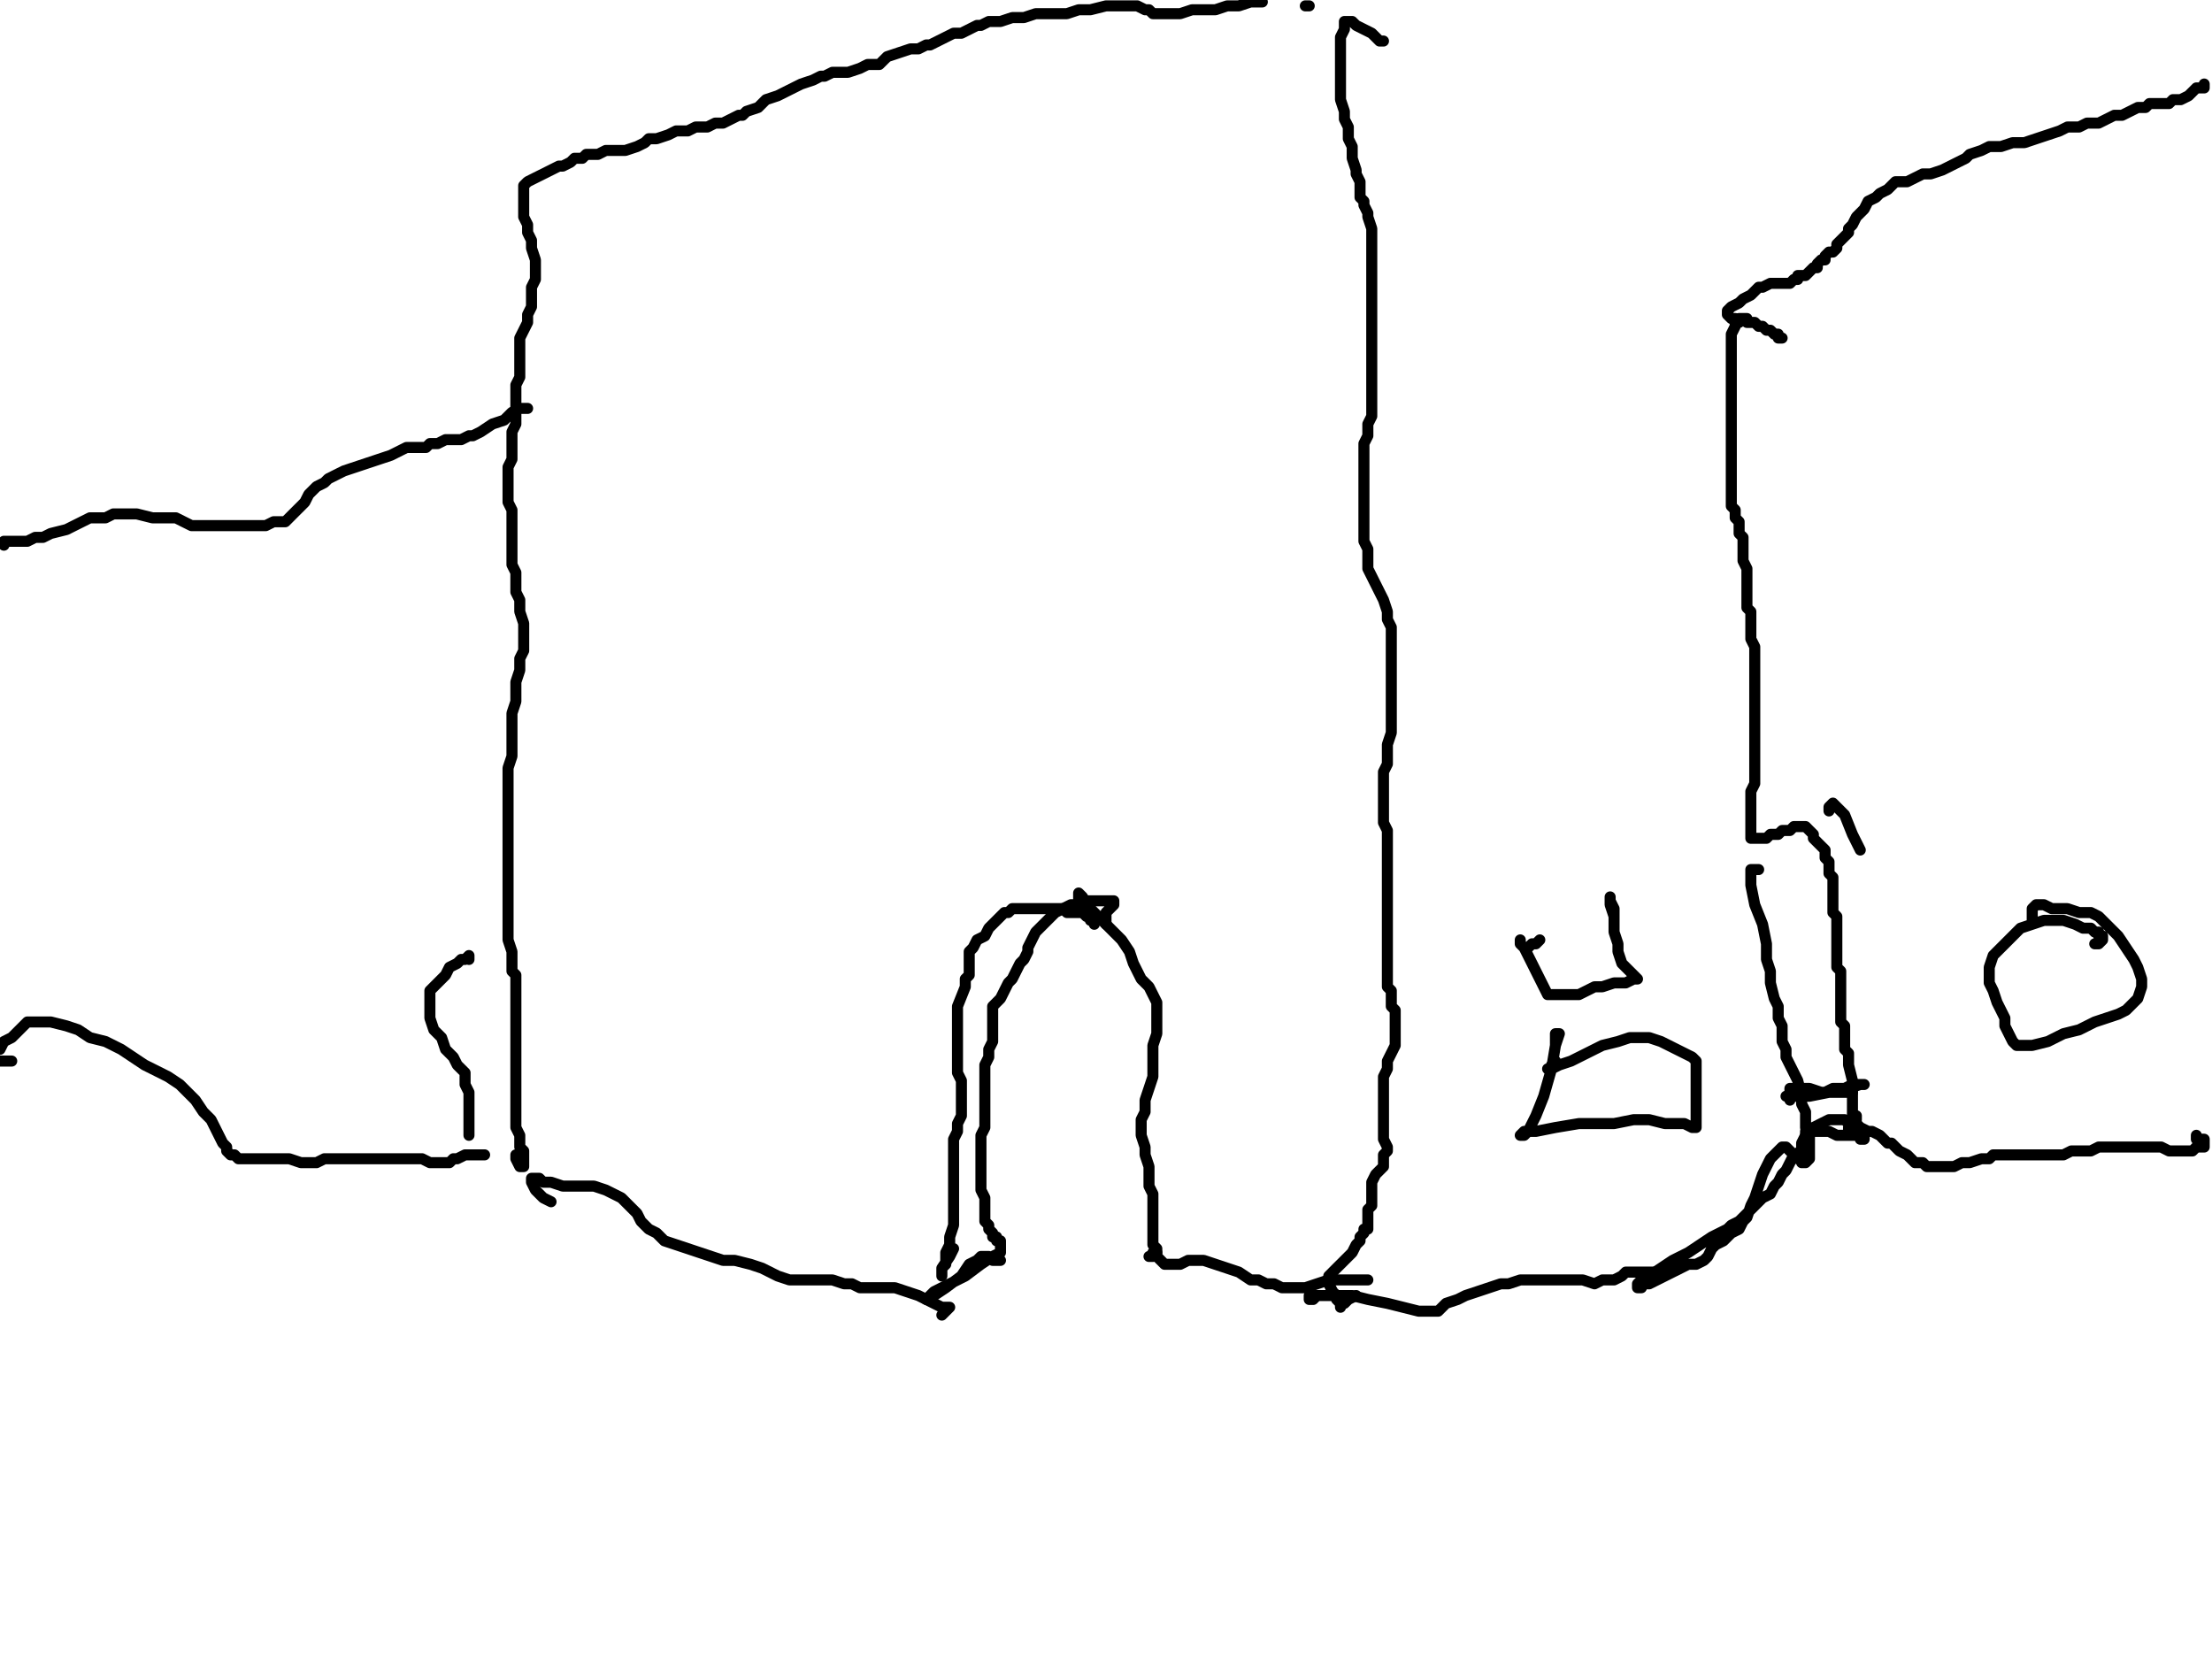 <?xml version="1.0" encoding="utf-8" ?>
<svg baseProfile="full" height="1200" version="1.1" width="1600" xmlns="http://www.w3.org/2000/svg" xmlns:ev="http://www.w3.org/2001/xml-events" xmlns:xlink="http://www.w3.org/1999/xlink"><defs /><path d="M1255.12,230.39L1252.3,230.39L1249.47,227.56L1249.47,224.73L1252.3,221.91L1257.95,219.08L1260.78,216.25L1266.43,213.43L1269.26,210.6L1272.08,207.77L1274.91,207.77L1280.57,204.95L1283.39,204.95L1286.22,204.95L1289.05,204.95L1291.87,204.95L1294.7,204.95L1297.53,202.12L1300.35,202.12L1300.35,199.29L1303.18,199.29L1306.01,199.29L1308.83,196.47L1311.66,193.64L1314.49,193.64L1314.49,190.81L1317.31,187.99L1320.14,187.99L1320.14,185.16L1322.97,182.33L1325.8,182.33L1328.62,179.51L1328.62,176.68L1331.45,173.85L1334.28,171.02L1337.1,168.2L1337.1,165.37L1339.93,162.54L1342.76,156.89L1345.58,154.06L1348.41,151.24L1351.24,145.58L1356.89,142.76L1359.72,139.93L1365.37,137.1L1368.2,134.28L1371.02,131.45L1376.68,131.45L1379.51,131.45L1385.16,128.62L1390.81,125.8L1396.47,125.8L1404.95,122.97L1410.6,120.14L1416.25,117.31L1421.91,114.49L1424.73,111.66L1433.22,108.83L1438.87,106.01L1447.35,106.01L1455.83,103.18L1464.31,103.18L1472.79,100.35L1481.27,97.53L1489.75,94.7L1495.41,91.87L1503.89,91.87L1509.54,89.05L1518.02,89.05L1523.67,86.22L1529.33,83.39L1534.98,83.39L1540.64,80.57L1546.29,77.74L1551.94,77.74L1554.77,74.91L1560.42,74.91L1563.25,74.91L1568.9,74.91L1571.73,72.08L1577.39,72.08L1583.04,69.26L1585.87,66.43L1588.69,63.6L1591.52,63.6L1594.35,63.6L1594.35,60.78L1594.35,63.6" fill="none" stroke="#000000" style="-webkit-tap-highlight-color: rgba(0, 0, 0, 0); stroke-linecap: round; stroke-linejoin: round; stroke-width: 8;" /><path d="M1289.05,244.52L1286.22,244.52L1286.22,241.7L1283.39,241.7L1280.57,238.87L1277.74,238.87L1274.91,236.04L1272.08,236.04L1269.26,233.22L1266.43,233.22L1263.6,233.22L1263.6,230.39L1260.78,230.39L1257.95,230.39L1257.95,233.22L1255.12,233.22L1255.12,236.04L1252.3,241.7L1252.3,244.52L1252.3,250.18L1252.3,255.83L1252.3,261.48L1252.3,269.96L1252.3,275.62L1252.3,284.1L1252.3,292.58L1252.3,298.23L1252.3,303.89L1252.3,312.37L1252.3,318.02L1252.3,326.5L1252.3,332.16L1252.3,337.81L1252.3,343.46L1252.3,346.29L1252.3,349.12L1252.3,351.94L1252.3,354.77L1252.3,357.6L1252.3,360.42L1252.3,366.08L1255.12,368.9L1255.12,371.73L1255.12,374.56L1257.95,377.39L1257.95,380.21L1257.95,385.87L1260.78,388.69L1260.78,394.35L1260.78,397.17L1260.78,402.83L1260.78,405.65L1263.6,411.31L1263.6,414.13L1263.6,416.96L1263.6,419.79L1263.6,422.61L1263.6,428.27L1263.6,431.1L1263.6,433.92L1263.6,439.58L1266.43,442.4L1266.43,448.06L1266.43,453.71L1266.43,456.54L1266.43,462.19L1269.26,467.84L1269.26,473.5L1269.26,479.15L1269.26,481.98L1269.26,487.63L1269.26,493.29L1269.26,498.94L1269.26,501.77L1269.26,507.42L1269.26,510.25L1269.26,515.9L1269.26,518.73L1269.26,524.38L1269.26,527.21L1269.26,532.86L1269.26,535.69L1269.26,541.34L1269.26,544.17L1269.26,549.82L1269.26,552.65L1269.26,555.48L1269.26,558.3L1269.26,563.96L1269.26,566.78L1266.43,572.44L1266.43,578.09L1266.43,583.75L1266.43,586.57L1266.43,592.23L1266.43,595.05L1266.43,597.88L1266.43,600.71L1266.43,603.53L1266.43,606.36L1269.26,606.36L1272.08,606.36L1277.74,606.36L1280.57,603.53L1286.22,603.53L1289.05,600.71L1294.7,600.71L1297.53,597.88L1300.35,597.88L1306.01,597.88L1308.83,600.71L1311.66,603.53L1311.66,606.36L1314.49,609.19L1317.31,612.01L1320.14,614.84L1320.14,617.67L1320.14,620.49L1322.97,623.32L1322.97,626.15L1322.97,628.98L1322.97,631.8L1325.8,634.63L1325.8,640.28L1325.8,643.11L1325.8,645.94L1325.8,648.76L1325.8,651.59L1325.8,654.42L1325.8,657.24L1325.8,660.07L1328.62,662.9L1328.62,665.72L1328.62,671.38L1328.62,674.2L1328.62,677.03L1328.62,679.86L1328.62,685.51L1328.62,691.17L1328.62,693.99L1328.62,699.65L1331.45,702.47L1331.45,708.13L1331.45,713.78L1331.45,719.43L1331.45,725.09L1331.45,730.74L1331.45,733.57L1331.45,739.22L1334.28,742.05L1334.28,747.7L1334.28,750.53L1334.28,753.36L1334.28,756.18L1334.28,759.01L1337.1,761.84L1337.1,764.66L1337.1,770.32L1339.93,781.63L1339.93,787.28L1339.93,792.93L1339.93,798.59L1339.93,801.41L1339.93,807.07L1339.93,809.89L1339.93,815.55L1337.1,818.37L1337.1,815.55L1339.93,812.72L1342.76,809.89L1342.76,807.07" fill="none" stroke="#000000" style="-webkit-tap-highlight-color: rgba(0, 0, 0, 0); stroke-linecap: round; stroke-linejoin: round; stroke-width: 8;" /><path d="M1272.08,628.98L1269.26,628.98L1266.43,628.98L1266.43,631.8L1266.43,640.28L1269.26,654.42L1274.91,668.55L1277.74,682.69L1277.74,693.99L1280.57,702.47L1280.57,710.95L1283.39,722.26L1286.22,727.92L1286.22,736.4L1289.05,742.05L1289.05,747.7L1289.05,753.36L1291.87,759.01L1291.87,764.66L1294.7,770.32L1297.53,775.97L1300.35,781.63L1303.18,792.93L1303.18,798.59L1306.01,804.24L1306.01,809.89L1306.01,815.55L1308.83,821.2L1308.83,826.86L1308.83,832.51L1308.83,838.16L1306.01,840.99L1303.18,840.99L1303.18,838.16L1303.18,832.51L1306.01,824.03L1306.01,821.2L1311.66,815.55L1317.31,812.72L1322.97,809.89L1328.62,809.89L1334.28,809.89L1337.1,812.72L1342.76,812.72L1345.58,815.55L1351.24,818.37L1354.06,818.37L1359.72,821.2L1362.54,824.03L1365.37,826.86L1368.2,826.86L1371.02,829.68L1373.85,832.51L1379.51,835.34L1382.33,838.16L1385.16,840.99L1390.81,840.99L1393.64,843.82L1399.29,843.82L1402.12,843.82L1407.77,843.82L1413.43,843.82L1419.08,840.99L1424.73,840.99L1433.22,838.16L1438.87,838.16L1441.7,835.34L1447.35,835.34L1453,835.34L1455.83,835.34L1461.48,835.34L1464.31,835.34L1467.14,835.34L1472.79,835.34L1478.45,835.34L1481.27,835.34L1486.93,835.34L1492.58,835.34L1498.23,832.51L1501.06,832.51L1506.71,832.51L1512.37,832.51L1518.02,829.68L1520.85,829.68L1523.67,829.68L1529.33,829.68L1534.98,829.68L1537.81,829.68L1543.46,829.68L1549.12,829.68L1554.77,829.68L1560.42,829.68L1563.25,829.68L1568.9,832.51L1571.73,832.51L1574.56,832.51L1580.21,832.51L1585.87,832.51L1588.69,829.68L1591.52,829.68L1594.35,829.68L1594.35,826.86L1594.35,824.03L1588.69,824.03L1588.69,821.2" fill="none" stroke="#000000" style="-webkit-tap-highlight-color: rgba(0, 0, 0, 0); stroke-linecap: round; stroke-linejoin: round; stroke-width: 8;" /><path d="M1000.71,29.68L997.88,29.68L992.23,24.03L986.57,21.2L980.92,18.37L978.09,15.55L975.27,15.55L972.44,15.55L972.44,18.37L972.44,21.2L969.61,26.86L969.61,35.34L969.61,46.64L969.61,60.78L969.61,72.08L972.44,80.57L972.44,86.22L975.27,91.87L975.27,100.35L978.09,106.01L978.09,114.49L980.92,122.97L980.92,125.8L983.75,131.45L983.75,134.28L983.75,137.1L983.75,142.76L986.57,145.58L986.57,148.41L989.4,154.06L989.4,156.89L992.23,165.37L992.23,168.2L992.23,173.85L992.23,179.51L992.23,182.33L992.23,187.99L992.23,196.47L992.23,202.12L992.23,207.77L992.23,213.43L992.23,219.08L992.23,224.73L992.23,230.39L992.23,236.04L992.23,241.7L992.23,247.35L992.23,253L992.23,255.83L992.23,261.48L992.23,267.14L992.23,269.96L992.23,272.79L992.23,278.45L992.23,281.27L992.23,286.93L992.23,295.41L992.23,301.06L989.4,306.71L989.4,312.37L989.4,315.19L986.57,320.85L986.57,323.67L986.57,326.5L986.57,329.33L986.57,334.98L986.57,337.81L986.57,343.46L986.57,349.12L986.57,354.77L986.57,360.42L986.57,366.08L986.57,371.73L986.57,374.56L986.57,380.21L986.57,383.04L986.57,388.69L986.57,391.52L989.4,397.17L989.4,400L989.4,405.65L989.4,411.31L992.23,416.96L995.05,422.61L997.88,428.27L1000.71,433.92L1003.53,442.4L1003.53,448.06L1006.36,453.71L1006.36,462.19L1006.36,479.15L1006.36,484.81L1006.36,490.46L1006.36,496.11L1006.36,498.94L1006.36,501.77L1006.36,504.59L1006.36,507.42L1006.36,510.25L1006.36,513.07L1006.36,515.9L1006.36,518.73L1006.36,521.55L1006.36,524.38L1006.36,530.04L1003.53,538.52L1003.53,547L1003.53,552.65L1000.71,558.3L1000.71,563.96L1000.71,566.78L1000.71,572.44L1000.71,578.09L1000.71,583.75L1000.71,589.4L1000.71,595.05L1003.53,600.71L1003.53,609.19L1003.53,614.84L1003.53,620.49L1003.53,626.15L1003.53,631.8L1003.53,637.46L1003.53,643.11L1003.53,648.76L1003.53,654.42L1003.53,660.07L1003.53,665.72L1003.53,674.2L1003.53,677.03L1003.53,679.86L1003.53,682.69L1003.53,685.51L1003.53,691.17L1003.53,693.99L1003.53,699.65L1003.53,702.47L1003.53,708.13L1003.53,713.78L1006.36,716.61L1006.36,719.43L1006.36,725.09L1006.36,727.92L1009.19,730.74L1009.19,736.4L1009.19,742.05L1009.19,747.7L1009.19,750.53L1009.19,756.18L1003.53,767.49L1003.53,773.14L1000.71,778.8L1000.71,781.63L1000.71,787.28L1000.71,790.11L1000.71,795.76L1000.71,801.41L1000.71,804.24L1000.71,809.89L1000.71,818.37L1000.71,824.03L1003.53,829.68L1003.53,832.51L1000.71,835.34L1000.71,838.16L1000.71,843.82L997.88,846.64L995.05,849.47L992.23,855.12L992.23,857.95L992.23,860.78L992.23,863.6L992.23,869.26L992.23,872.08L989.4,874.91L989.4,877.74L989.4,880.57L989.4,883.39L989.4,886.22L989.4,889.05L986.57,889.05L986.57,891.87L983.75,894.7L983.75,897.53L980.92,900.35L978.09,906.01L975.27,908.83L972.44,911.66L969.61,914.49L966.78,917.31L963.96,920.14L961.13,922.97L961.13,925.8L961.13,928.62L963.96,934.28L966.78,937.1L966.78,939.93L969.61,942.76L969.61,945.58L969.61,942.76L972.44,942.76L975.27,939.93L980.92,937.1" fill="none" stroke="#000000" style="-webkit-tap-highlight-color: rgba(0, 0, 0, 0); stroke-linecap: round; stroke-linejoin: round; stroke-width: 8;" /><path d="M1113.78,679.86L1110.95,682.69L1108.13,682.69L1105.3,685.51L1102.47,685.51L1099.65,682.69L1099.65,679.86L1099.65,682.69L1102.47,685.51L1105.3,691.17L1108.13,696.82L1110.95,702.47L1113.78,708.13L1116.61,713.78L1119.43,719.43L1122.26,719.43L1125.09,719.43L1127.92,719.43L1130.74,719.43L1136.4,719.43L1142.05,719.43L1147.7,716.61L1153.36,713.78L1159.01,713.78L1167.49,710.95L1175.97,710.95L1181.63,708.13L1184.45,708.13L1181.63,705.3L1175.97,699.65L1173.14,696.82L1170.32,688.34L1170.32,682.69L1167.49,674.2L1167.49,665.72L1167.49,657.24L1164.66,651.59L1164.66,648.76L1164.66,654.42L1167.49,662.9" fill="none" stroke="#000000" style="-webkit-tap-highlight-color: rgba(0, 0, 0, 0); stroke-linecap: round; stroke-linejoin: round; stroke-width: 8;" /><path d="M1125.09,767.49L1125.09,770.32L1122.26,770.32L1122.26,773.14L1119.43,773.14L1122.26,773.14L1127.92,770.32L1136.4,767.49L1147.7,761.84L1159.01,756.18L1170.32,753.36L1178.8,750.53L1187.28,750.53L1192.93,750.53L1201.41,753.36L1207.07,756.18L1212.72,759.01L1224.03,764.66L1226.86,767.49L1226.86,770.32L1226.86,773.14L1226.86,775.97L1226.86,778.8L1226.86,784.45L1226.86,790.11L1226.86,792.93L1226.86,798.59L1226.86,804.24L1226.86,809.89L1226.86,812.72L1226.86,815.55L1224.03,815.55L1218.37,812.72L1212.72,812.72L1204.24,812.72L1192.93,809.89L1181.63,809.89L1167.49,812.72L1156.18,812.72L1142.05,812.72L1125.09,815.55L1110.95,818.37L1102.47,818.37L1099.65,821.2L1102.47,821.2L1105.3,818.37L1110.95,807.07L1116.61,792.93L1122.26,773.14L1125.09,756.18L1127.92,747.7L1125.09,747.7L1125.09,756.18" fill="none" stroke="#000000" style="-webkit-tap-highlight-color: rgba(0, 0, 0, 0); stroke-linecap: round; stroke-linejoin: round; stroke-width: 8;" /><path d="M958.3,937.1L952.65,937.1L949.82,939.93L947,939.93L947,937.1L949.82,937.1L952.65,937.1L961.13,937.1L969.61,937.1L978.09,937.1L989.4,939.93L1003.53,942.76L1014.84,945.58L1026.15,948.41L1034.63,948.41L1040.28,948.41L1045.94,942.76L1054.42,939.93L1060.07,937.1L1068.55,934.28L1077.03,931.45L1085.51,928.62L1091.17,928.62L1099.65,925.8L1108.13,925.8L1116.61,925.8L1125.09,925.8L1133.57,925.8L1144.88,925.8L1153.36,928.62L1159.01,925.8L1167.49,925.8L1173.14,922.97L1175.97,920.14L1181.63,920.14L1187.28,920.14L1192.93,920.14L1195.76,920.14L1195.76,922.97" fill="none" stroke="#000000" style="-webkit-tap-highlight-color: rgba(0, 0, 0, 0); stroke-linecap: round; stroke-linejoin: round; stroke-width: 8;" /><path d="M947,4.24L944.17,4.24" fill="none" stroke="#000000" style="-webkit-tap-highlight-color: rgba(0, 0, 0, 0); stroke-linecap: round; stroke-linejoin: round; stroke-width: 8;" /><path d="M913.07,1.41L904.59,1.41L896.11,4.24L887.63,4.24L879.15,7.07L870.67,7.07L862.19,7.07L853.71,9.89L845.23,9.89L839.58,9.89L833.92,9.89L831.1,7.07L828.27,7.07L822.61,4.24L816.96,4.24L808.48,4.24L800,4.24L788.69,7.07L780.21,7.07L771.73,9.89L763.25,9.89L754.77,9.89L749.12,9.89L740.64,12.72L732.16,12.72L723.67,15.55L715.19,15.55L709.54,18.37L706.71,18.37L701.06,21.2L695.41,24.03L689.75,24.03L684.1,26.86L678.45,29.68L672.79,32.51L669.96,32.51L664.31,35.34L658.66,35.34L650.18,38.16L641.7,40.99L636.04,46.64L627.56,46.64L621.91,49.47L613.43,52.3L607.77,52.3L602.12,52.3L596.47,55.12L593.64,55.12L587.99,57.95L579.51,60.78L573.85,63.6L568.2,66.43L562.54,69.26L554.06,72.08L548.41,77.74L539.93,80.57L537.1,83.39L534.28,83.39L528.62,86.22L522.97,89.05L517.31,89.05L511.66,91.87L503.18,91.87L497.53,94.7L489.05,94.7L483.39,97.53L474.91,100.35L469.26,100.35L466.43,103.18L460.78,106.01L452.3,108.83L446.64,108.83L438.16,108.83L432.51,111.66L424.03,111.66L421.2,114.49L415.55,114.49L412.72,117.31L407.07,120.14L404.24,120.14L398.59,122.97L392.93,125.8L387.28,128.62L381.63,131.45L378.8,134.28L378.8,137.1L378.8,139.93L378.8,142.76L378.8,148.41L378.8,154.06L378.8,156.89L381.63,162.54L381.63,168.2L384.45,173.85L384.45,179.51L387.28,187.99L387.28,193.64L387.28,202.12L384.45,207.77L384.45,216.25L384.45,221.91L381.63,227.56L381.63,233.22L378.8,238.87L375.97,244.52L375.97,250.18L375.97,255.83L375.97,261.48L375.97,267.14L375.97,272.79L373.14,278.45L373.14,284.1L373.14,292.58L373.14,298.23L373.14,306.71L370.32,312.37L370.32,320.85L370.32,326.5L370.32,332.16L367.49,337.81L367.49,343.46L367.49,349.12L367.49,354.77L367.49,363.25L370.32,368.9L370.32,374.56L370.32,380.21L370.32,385.87L370.32,394.35L370.32,400L370.32,405.65L370.32,408.48L373.14,414.13L373.14,419.79L373.14,428.27L375.97,433.92L375.97,442.4L378.8,450.88L378.8,456.54L378.8,462.19L378.8,470.67L375.97,476.33L375.97,484.81L373.14,493.29L373.14,498.94L373.14,507.42L370.32,515.9L370.32,524.38L370.32,530.04L370.32,538.52L370.32,547L367.49,555.48L367.49,563.96L367.49,572.44L367.49,580.92L367.49,589.4L367.49,595.05L367.49,603.53L367.49,609.19L367.49,617.67L367.49,626.15L367.49,637.46L367.49,643.11L367.49,651.59L367.49,660.07L367.49,671.38L367.49,679.86L370.32,688.34L370.32,696.82L370.32,702.47L373.14,705.3L373.14,710.95L373.14,713.78L373.14,722.26L373.14,727.92L373.14,736.4L373.14,744.88L373.14,753.36L373.14,764.66L373.14,773.14L373.14,787.28L373.14,801.41L373.14,809.89L373.14,815.55L375.97,821.2L375.97,824.03L375.97,829.68L378.8,832.51L378.8,835.34L378.8,838.16L378.8,843.82L375.97,843.82L373.14,838.16L373.14,835.34" fill="none" stroke="#000000" style="-webkit-tap-highlight-color: rgba(0, 0, 0, 0); stroke-linecap: round; stroke-linejoin: round; stroke-width: 8;" /><path d="M339.22,693.99L339.22,691.17L336.4,693.99L333.57,693.99L330.74,696.82L325.09,699.65L322.26,705.3L316.61,710.95L313.78,713.78L310.95,716.61L310.95,719.43L310.95,722.26L310.95,725.09L310.95,730.74L310.95,736.4L313.78,744.88L319.43,750.53L322.26,759.01L327.92,764.66L330.74,770.32L336.4,775.97L336.4,784.45L339.22,790.11L339.22,798.59L339.22,807.07L339.22,812.72L339.22,818.37L339.22,821.2L339.22,818.37L339.22,815.55" fill="none" stroke="#000000" style="-webkit-tap-highlight-color: rgba(0, 0, 0, 0); stroke-linecap: round; stroke-linejoin: round; stroke-width: 8;" /><path d="M381.63,295.41L378.8,295.41L375.97,295.41L370.32,298.23L364.66,303.89L356.18,306.71L347.7,312.37L342.05,315.19L339.22,315.19L333.57,318.02L330.74,318.02L325.09,318.02L322.26,318.02L316.61,320.85L310.95,320.85L308.13,323.67L302.47,323.67L299.65,323.67L293.99,323.67L288.34,326.5L282.69,329.33L274.2,332.16L265.72,334.98L257.24,337.81L248.76,340.64L243.11,343.46L237.46,346.29L234.63,349.12L228.98,351.94L226.15,354.77L223.32,357.6L220.49,363.25L217.67,366.08L214.84,368.9L212.01,371.73L209.19,374.56L206.36,377.39L203.53,377.39L200.71,377.39L197.88,377.39L192.23,380.21L189.4,380.21L183.75,380.21L178.09,380.21L172.44,380.21L166.78,380.21L161.13,380.21L155.48,380.21L149.82,380.21L144.17,380.21L138.52,380.21L132.86,377.39L127.21,374.56L118.73,374.56L110.25,374.56L98.94,371.73L90.46,371.73L81.98,371.73L76.33,374.56L70.67,374.56L65.02,374.56L59.36,377.39L53.71,380.21L48.06,383.04L36.75,385.87L31.1,388.69L25.44,388.69L19.79,391.52L16.96,391.52L14.13,391.52L11.31,391.52L8.48,391.52L5.65,391.52L2.83,391.52L2.83,394.35" fill="none" stroke="#000000" style="-webkit-tap-highlight-color: rgba(0, 0, 0, 0); stroke-linecap: round; stroke-linejoin: round; stroke-width: 8;" /><path d="M8.48,767.49L5.65,767.49L2.83,767.49L0,767.49" fill="none" stroke="#000000" style="-webkit-tap-highlight-color: rgba(0, 0, 0, 0); stroke-linecap: round; stroke-linejoin: round; stroke-width: 8;" /><path d="M0,759.01L2.83,753.36L8.48,750.53L14.13,744.88L19.79,739.22L28.27,739.22L36.75,739.22L48.06,742.05L56.54,744.88L65.02,750.53L76.33,753.36L87.63,759.01L96.11,764.66L104.59,770.32L110.25,773.14L115.9,775.97L121.55,778.8L130.04,784.45L135.69,790.11L141.34,795.76L147,804.24L152.65,809.89L155.48,815.55L158.3,821.2L161.13,826.86L163.96,829.68L163.96,832.51L166.78,835.34L169.61,835.34L172.44,838.16L175.27,838.16L178.09,838.16L180.92,838.16L186.57,838.16L192.23,838.16L197.88,838.16L203.53,838.16L209.19,838.16L217.67,840.99L223.32,840.99L228.98,840.99L234.63,838.16L243.11,838.16L248.76,838.16L265.72,838.16L271.38,838.16L279.86,838.16L285.51,838.16L293.99,838.16L299.65,838.16L305.3,838.16L310.95,840.99L313.78,840.99L316.61,840.99L319.43,840.99L322.26,840.99L325.09,840.99L327.92,838.16L330.74,838.16L336.4,835.34L339.22,835.34L342.05,835.34L344.88,835.34L347.7,835.34L350.53,835.34" fill="none" stroke="#000000" style="-webkit-tap-highlight-color: rgba(0, 0, 0, 0); stroke-linecap: round; stroke-linejoin: round; stroke-width: 8;" /><path d="M398.59,869.26L392.93,866.43L390.11,863.6L387.28,860.78L384.45,855.12L384.45,852.3L387.28,852.3L390.11,852.3L392.93,855.12L398.59,855.12L407.07,857.95L418.37,857.95L429.68,857.95L438.16,860.78L443.82,863.6L449.47,866.43L452.3,869.26L457.95,874.91L460.78,877.74L463.6,883.39L469.26,889.05L474.91,891.87L480.57,897.53L489.05,900.35L497.53,903.18L506.01,906.01L514.49,908.83L522.97,911.66L531.45,911.66L542.76,914.49L551.24,917.31L562.54,922.97L571.02,925.8L579.51,925.8L587.99,925.8L593.64,925.8L602.12,925.8L610.6,928.62L616.25,928.62L621.91,931.45L627.56,931.45L630.39,931.45L636.04,931.45L641.7,931.45L647.35,931.45L655.83,934.28L664.31,937.1L669.96,939.93L675.62,942.76L681.27,945.58L684.1,945.58L686.93,945.58L684.1,948.41L681.27,951.24" fill="none" stroke="#000000" style="-webkit-tap-highlight-color: rgba(0, 0, 0, 0); stroke-linecap: round; stroke-linejoin: round; stroke-width: 8;" /><path d="M791.52,668.55L791.52,665.72L788.69,665.72L788.69,662.9L785.87,662.9L783.04,660.07L780.21,660.07L777.39,660.07L771.73,660.07L768.9,657.24L763.25,657.24L757.6,657.24L754.77,657.24L749.12,657.24L746.29,657.24L743.46,657.24L740.64,657.24L737.81,657.24L734.98,657.24L732.16,657.24L729.33,660.07L726.5,660.07L723.67,662.9L720.85,665.72L718.02,668.55L715.19,671.38L712.37,677.03L706.71,679.86L703.89,685.51L701.06,688.34L701.06,691.17L701.06,696.82L701.06,699.65L701.06,705.3L698.23,708.13L698.23,713.78L692.58,727.92L692.58,730.74L692.58,736.4L692.58,742.05L692.58,747.7L692.58,753.36L692.58,756.18L692.58,761.84L692.58,764.66L692.58,770.32L692.58,775.97L695.41,781.63L695.41,787.28L695.41,792.93L695.41,801.41L695.41,807.07L692.58,812.72L692.58,818.37L689.75,824.03L689.75,829.68L689.75,835.34L689.75,838.16L689.75,843.82L689.75,849.47L689.75,855.12L689.75,863.6L689.75,872.08L689.75,880.57L689.75,886.22L686.93,894.7L686.93,900.35L684.1,906.01L684.1,914.49L681.27,917.31L681.27,920.14L681.27,922.97L681.27,917.31L686.93,908.83L689.75,903.18" fill="none" stroke="#000000" style="-webkit-tap-highlight-color: rgba(0, 0, 0, 0); stroke-linecap: round; stroke-linejoin: round; stroke-width: 8;" /><path d="M780.21,657.24L780.21,654.42L780.21,651.59L780.21,648.76L780.21,645.94L783.04,648.76L785.87,654.42L788.69,657.24L794.35,662.9L800,668.55L805.65,674.2L811.31,679.86L816.96,688.34L819.79,696.82L822.61,702.47L825.44,708.13L831.1,713.78L833.92,719.43L836.75,725.09L836.75,733.57L836.75,739.22L836.75,747.7L833.92,756.18L833.92,764.66L833.92,773.14L833.92,778.8L831.1,787.28L828.27,795.76L828.27,804.24L825.44,809.89L825.44,815.55L825.44,821.2L828.27,829.68L828.27,835.34L831.1,843.82L831.1,852.3L831.1,857.95L833.92,863.6L833.92,869.26L833.92,874.91L833.92,883.39L833.92,889.05L833.92,894.7L833.92,900.35L836.75,903.18L836.75,908.83L839.58,911.66L842.4,914.49L848.06,914.49L853.71,914.49L859.36,911.66L865.02,911.66L870.67,911.66L879.15,914.49L887.63,917.31L896.11,920.14L904.59,925.8L910.25,925.8L915.9,928.62L921.55,928.62L927.21,931.45L932.86,931.45L935.69,931.45L944.17,931.45L952.65,928.62L961.13,925.8L969.61,925.8L975.27,925.8L980.92,925.8L986.57,925.8L989.4,925.8L986.57,925.8L983.75,925.8" fill="none" stroke="#000000" style="-webkit-tap-highlight-color: rgba(0, 0, 0, 0); stroke-linecap: round; stroke-linejoin: round; stroke-width: 8;" /><path d="M836.75,906.01L833.92,906.01L833.92,908.83L831.1,908.83" fill="none" stroke="#000000" style="-webkit-tap-highlight-color: rgba(0, 0, 0, 0); stroke-linecap: round; stroke-linejoin: round; stroke-width: 8;" /><path d="M723.67,911.66L720.85,911.66L718.02,911.66L715.19,908.83L712.37,908.83L709.54,908.83L706.71,911.66L701.06,914.49L695.41,922.97L684.1,931.45L675.62,937.1L669.96,939.93L675.62,934.28L686.93,928.62L698.23,922.97L709.54,914.49L718.02,908.83L723.67,906.01L723.67,903.18L723.67,900.35L723.67,897.53L720.85,897.53L720.85,894.7L718.02,894.7L718.02,891.87L715.19,889.05L715.19,886.22L712.37,883.39L712.37,877.74L712.37,872.08L712.37,866.43L709.54,860.78L709.54,855.12L709.54,849.47L709.54,843.82L709.54,840.99L709.54,835.34L709.54,832.51L709.54,826.86L709.54,821.2L712.37,815.55L712.37,809.89L712.37,807.07L712.37,801.41L712.37,795.76L712.37,787.28L712.37,781.63L712.37,775.97L712.37,770.32L715.19,764.66L715.19,759.01L718.02,753.36L718.02,747.7L718.02,742.05L718.02,736.4L718.02,733.57L718.02,727.92L720.85,725.09L723.67,722.26L726.5,716.61L729.33,710.95L732.16,708.13L734.98,702.47L737.81,696.82L740.64,693.99L743.46,688.34L743.46,685.51L746.29,679.86L749.12,674.2L754.77,668.55L760.42,662.9L763.25,660.07L768.9,657.24L774.56,654.42L780.21,654.42L785.87,651.59L794.35,651.59L800,651.59L802.83,651.59L805.65,651.59L805.65,654.42L802.83,657.24L800,660.07L800,665.72L800,668.55" fill="none" stroke="#000000" style="-webkit-tap-highlight-color: rgba(0, 0, 0, 0); stroke-linecap: round; stroke-linejoin: round; stroke-width: 8;" /><path d="M1345.58,614.84L1339.93,603.53L1334.28,589.4L1328.62,583.75L1325.8,580.92L1322.97,583.75L1322.97,586.57" fill="none" stroke="#000000" style="-webkit-tap-highlight-color: rgba(0, 0, 0, 0); stroke-linecap: round; stroke-linejoin: round; stroke-width: 8;" /><path d="M1515.19,682.69L1518.02,682.69L1520.85,679.86L1520.85,677.03L1518.02,677.03L1518.02,674.2L1515.19,674.2L1512.37,671.38L1506.71,671.38L1501.06,668.55L1492.58,665.72L1486.93,665.72L1478.45,665.72L1461.48,671.38L1455.83,677.03L1450.18,682.69L1444.52,688.34L1441.7,691.17L1438.87,699.65L1438.87,705.3L1438.87,710.95L1441.7,716.61L1444.52,725.09L1447.35,730.74L1450.18,736.4L1450.18,742.05L1453,747.7L1455.83,753.36L1458.66,756.18L1464.31,756.18L1469.96,756.18L1481.27,753.36L1492.58,747.7L1503.89,744.88L1515.19,739.22L1523.67,736.4L1532.16,733.57L1537.81,730.74L1540.64,727.92L1546.29,722.26L1549.12,713.78L1549.12,708.13L1546.29,699.65L1543.46,693.99L1537.81,685.51L1532.16,677.03L1523.67,668.55L1518.02,662.9L1512.37,660.07L1503.89,660.07L1495.41,657.24L1484.1,657.24L1478.45,654.42L1472.79,654.42L1469.96,657.24L1469.96,660.07L1469.96,662.9L1469.96,665.72" fill="none" stroke="#000000" style="-webkit-tap-highlight-color: rgba(0, 0, 0, 0); stroke-linecap: round; stroke-linejoin: round; stroke-width: 8;" /><path d="M1303.18,838.16L1300.35,838.16L1300.35,835.34L1297.53,835.34L1294.7,832.51L1291.87,829.68L1289.05,829.68L1286.22,832.51L1283.39,835.34L1280.57,838.16L1277.74,843.82L1274.91,849.47L1272.08,857.95L1269.26,866.43L1266.43,872.08L1263.6,880.57L1260.78,883.39L1257.95,889.05L1252.3,891.87L1246.64,897.53L1240.99,900.35L1238.16,903.18L1235.34,908.83L1232.51,911.66L1226.86,914.49L1221.2,914.49L1215.55,917.31L1209.89,920.14L1204.24,922.97L1198.59,925.8L1192.93,928.62L1190.11,928.62L1187.28,928.62L1187.28,931.45L1184.45,931.45L1184.45,928.62L1187.28,925.8L1192.93,922.97L1201.41,917.31L1209.89,911.66L1221.2,906.01L1229.68,900.35L1238.16,894.7L1243.82,891.87L1249.47,889.05L1252.3,886.22L1257.95,883.39L1263.6,877.74L1269.26,872.08L1274.91,866.43L1280.57,863.6L1283.39,857.95L1286.22,855.12L1289.05,849.47L1291.87,846.64L1294.7,840.99L1297.53,835.34L1303.18,832.51L1303.18,826.86L1306.01,821.2L1306.01,818.37L1308.83,818.37L1311.66,818.37L1314.49,818.37L1317.31,818.37L1322.97,818.37L1328.62,821.2L1331.45,821.2L1337.1,821.2L1342.76,821.2L1345.58,821.2L1348.41,821.2L1348.41,824.03L1345.58,824.03" fill="none" stroke="#000000" style="-webkit-tap-highlight-color: rgba(0, 0, 0, 0); stroke-linecap: round; stroke-linejoin: round; stroke-width: 8;" /><path d="M1294.7,795.76L1294.7,792.93L1294.7,790.11L1294.7,787.28L1297.53,787.28L1303.18,787.28L1308.83,787.28L1317.31,790.11L1325.8,790.11L1334.28,790.11L1337.1,790.11L1339.93,790.11L1337.1,787.28L1334.28,787.28L1325.8,787.28L1320.14,790.11L1308.83,790.11L1300.35,790.11L1294.7,792.93L1291.87,792.93L1297.53,792.93L1308.83,792.93L1322.97,790.11L1337.1,787.28L1345.58,784.45L1348.41,784.45L1345.58,784.45L1339.93,784.45L1334.28,787.28L1331.45,790.11" fill="none" stroke="#000000" style="-webkit-tap-highlight-color: rgba(0, 0, 0, 0); stroke-linecap: round; stroke-linejoin: round; stroke-width: 8;" /></svg>